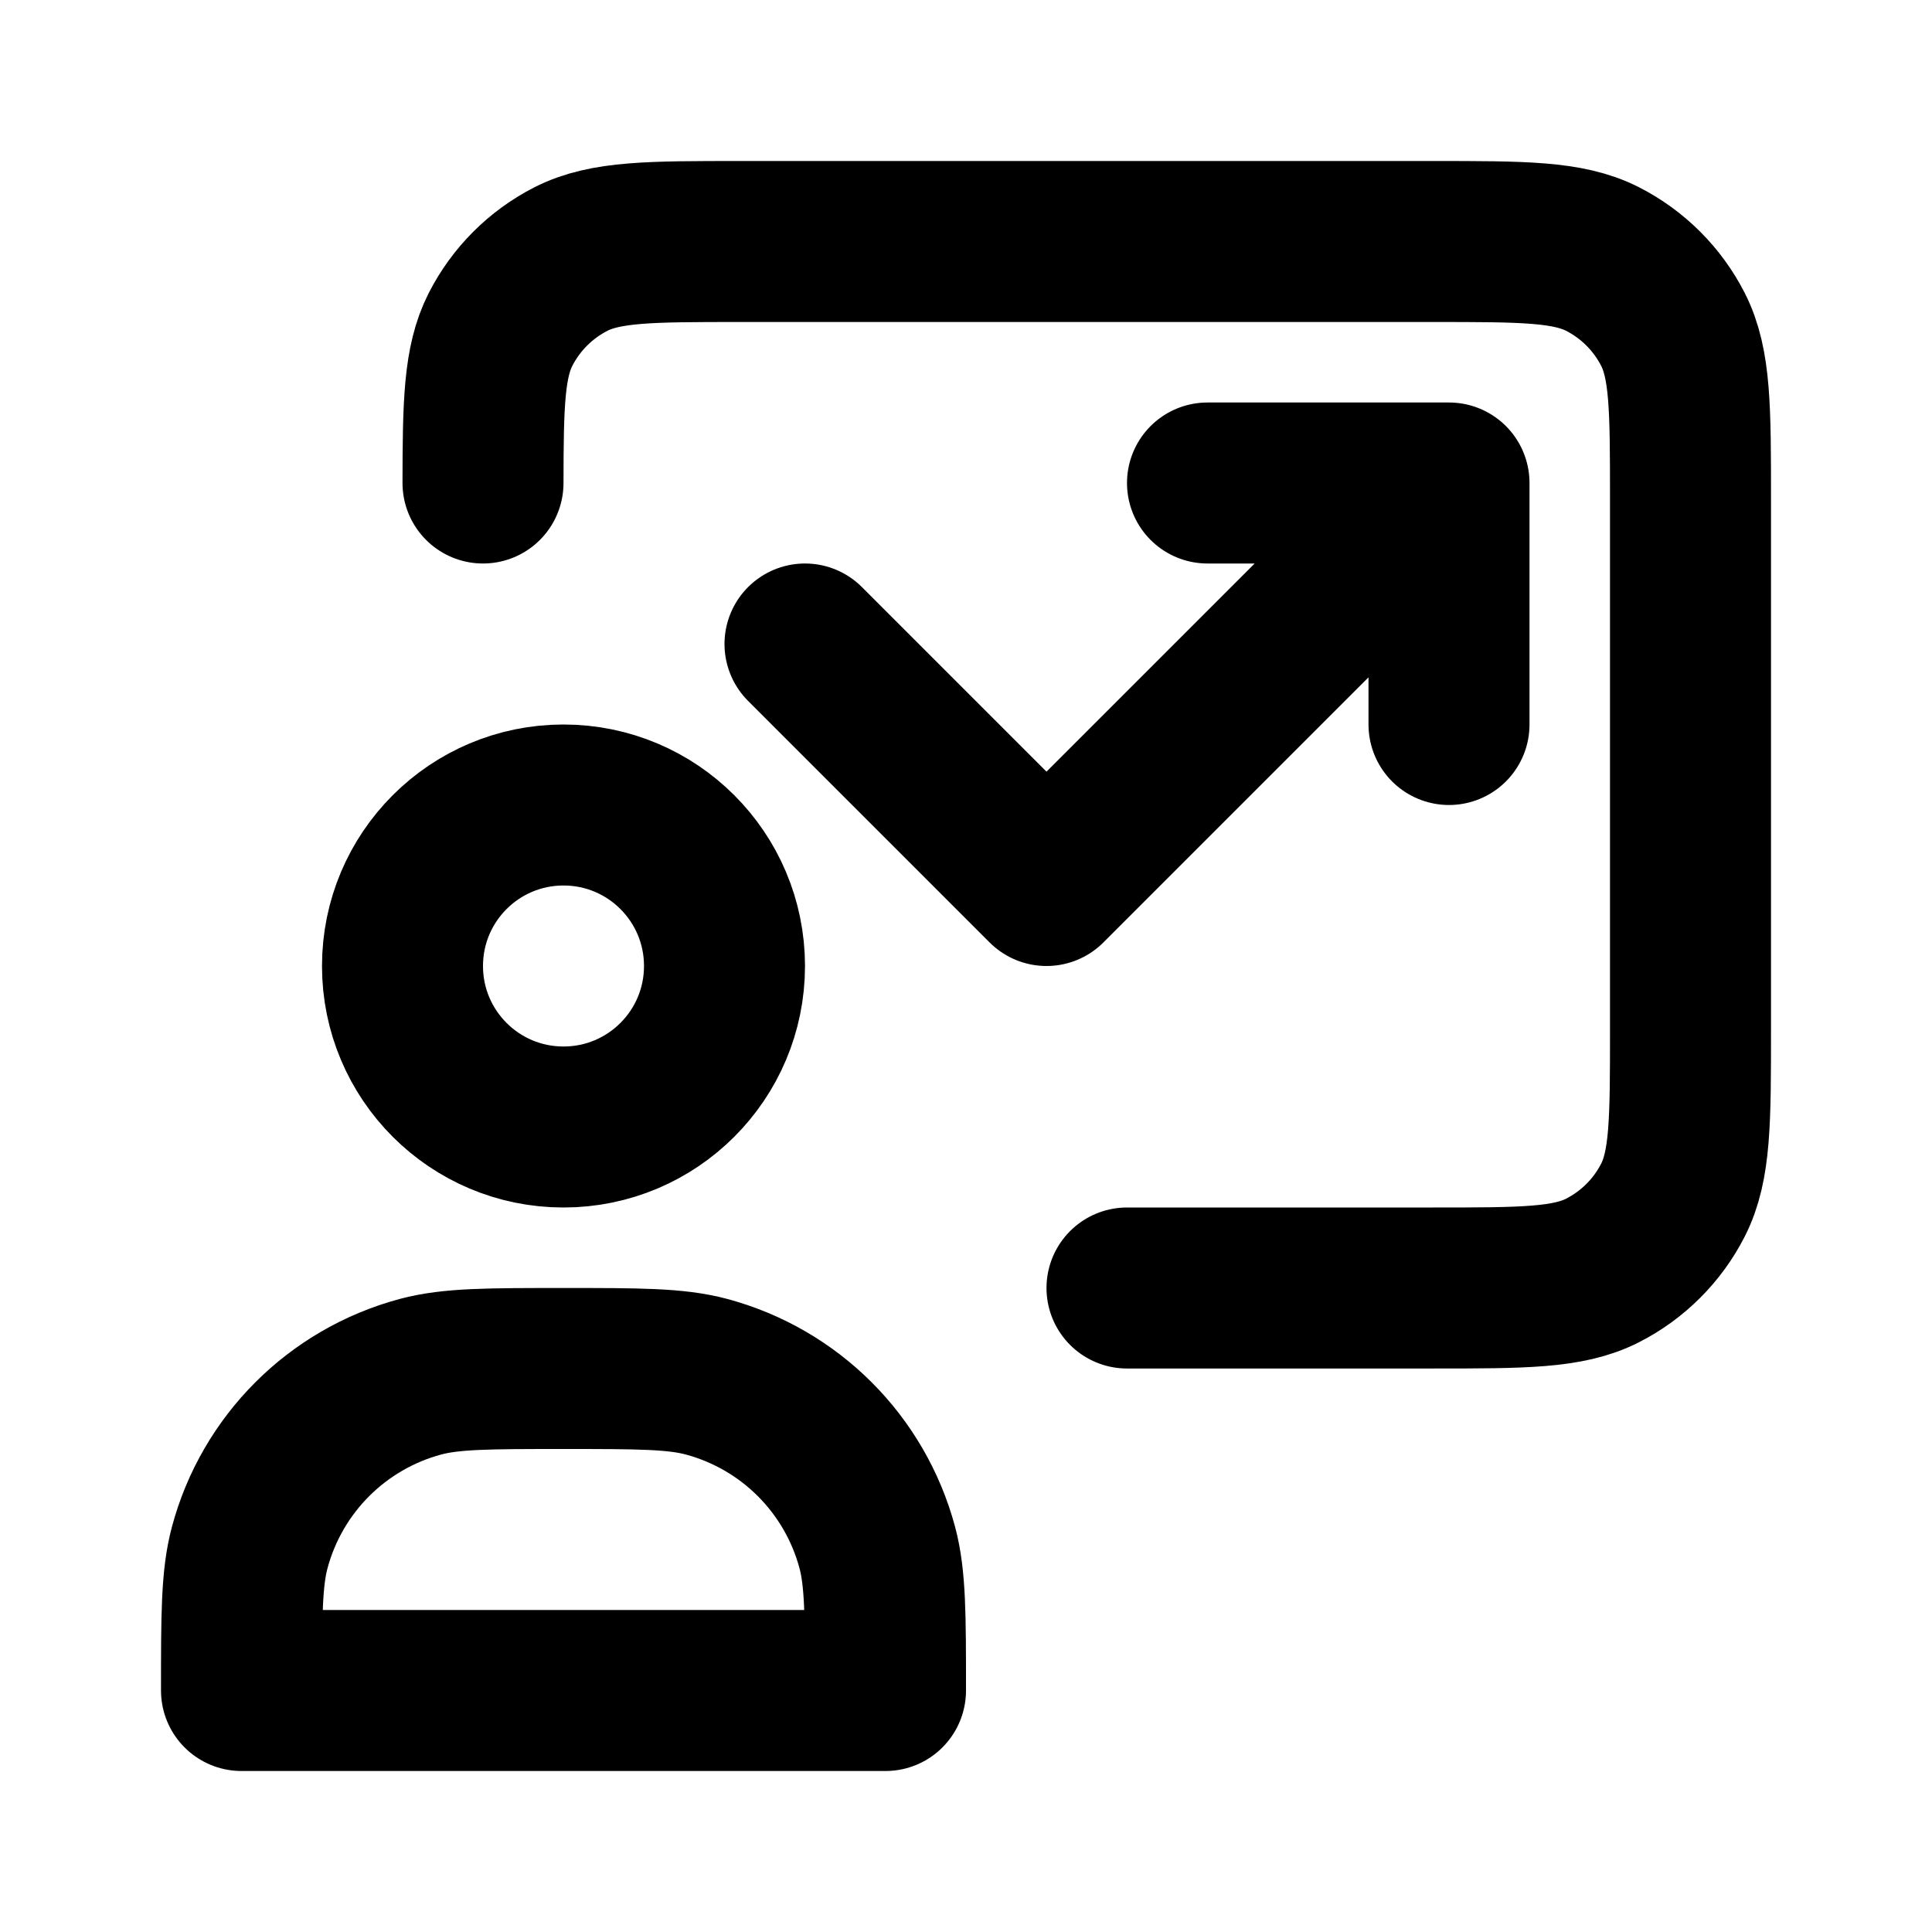 <?xml version="1.0" encoding="utf-8"?>
<svg width="800px" height="800px" viewBox="0 0 24 24" fill="none" xmlns="http://www.w3.org/2000/svg">
<path d="M14 16H17.8C18.92 16 19.48 16 19.908 15.782C20.284 15.59 20.59 15.284 20.782 14.908C21 14.48 21 13.92 21 12.8V6.2C21 5.08 21 4.52 20.782 4.092C20.59 3.716 20.284 3.41 19.908 3.218C19.48 3 18.92 3 17.8 3H9.2C8.08 3 7.52 3 7.092 3.218C6.716 3.41 6.41 3.716 6.218 4.092C6.013 4.494 6.001 5.012 6 6M18 6L13 11L10 8M18 6V9M18 6H15M9 12C9 13.105 8.105 14 7 14C5.895 14 5 13.105 5 12C5 10.895 5.895 10 7 10C8.105 10 9 10.895 9 12ZM7 17C7.93 17 8.395 17 8.776 17.102C9.812 17.38 10.62 18.188 10.898 19.224C11 19.605 11 20.07 11 21H3C3 20.07 3 19.605 3.102 19.224C3.38 18.188 4.188 17.38 5.224 17.102C5.605 17 6.07 17 7 17Z" stroke="#000000" stroke-width="2" stroke-linecap="round" stroke-linejoin="round"/>
</svg>